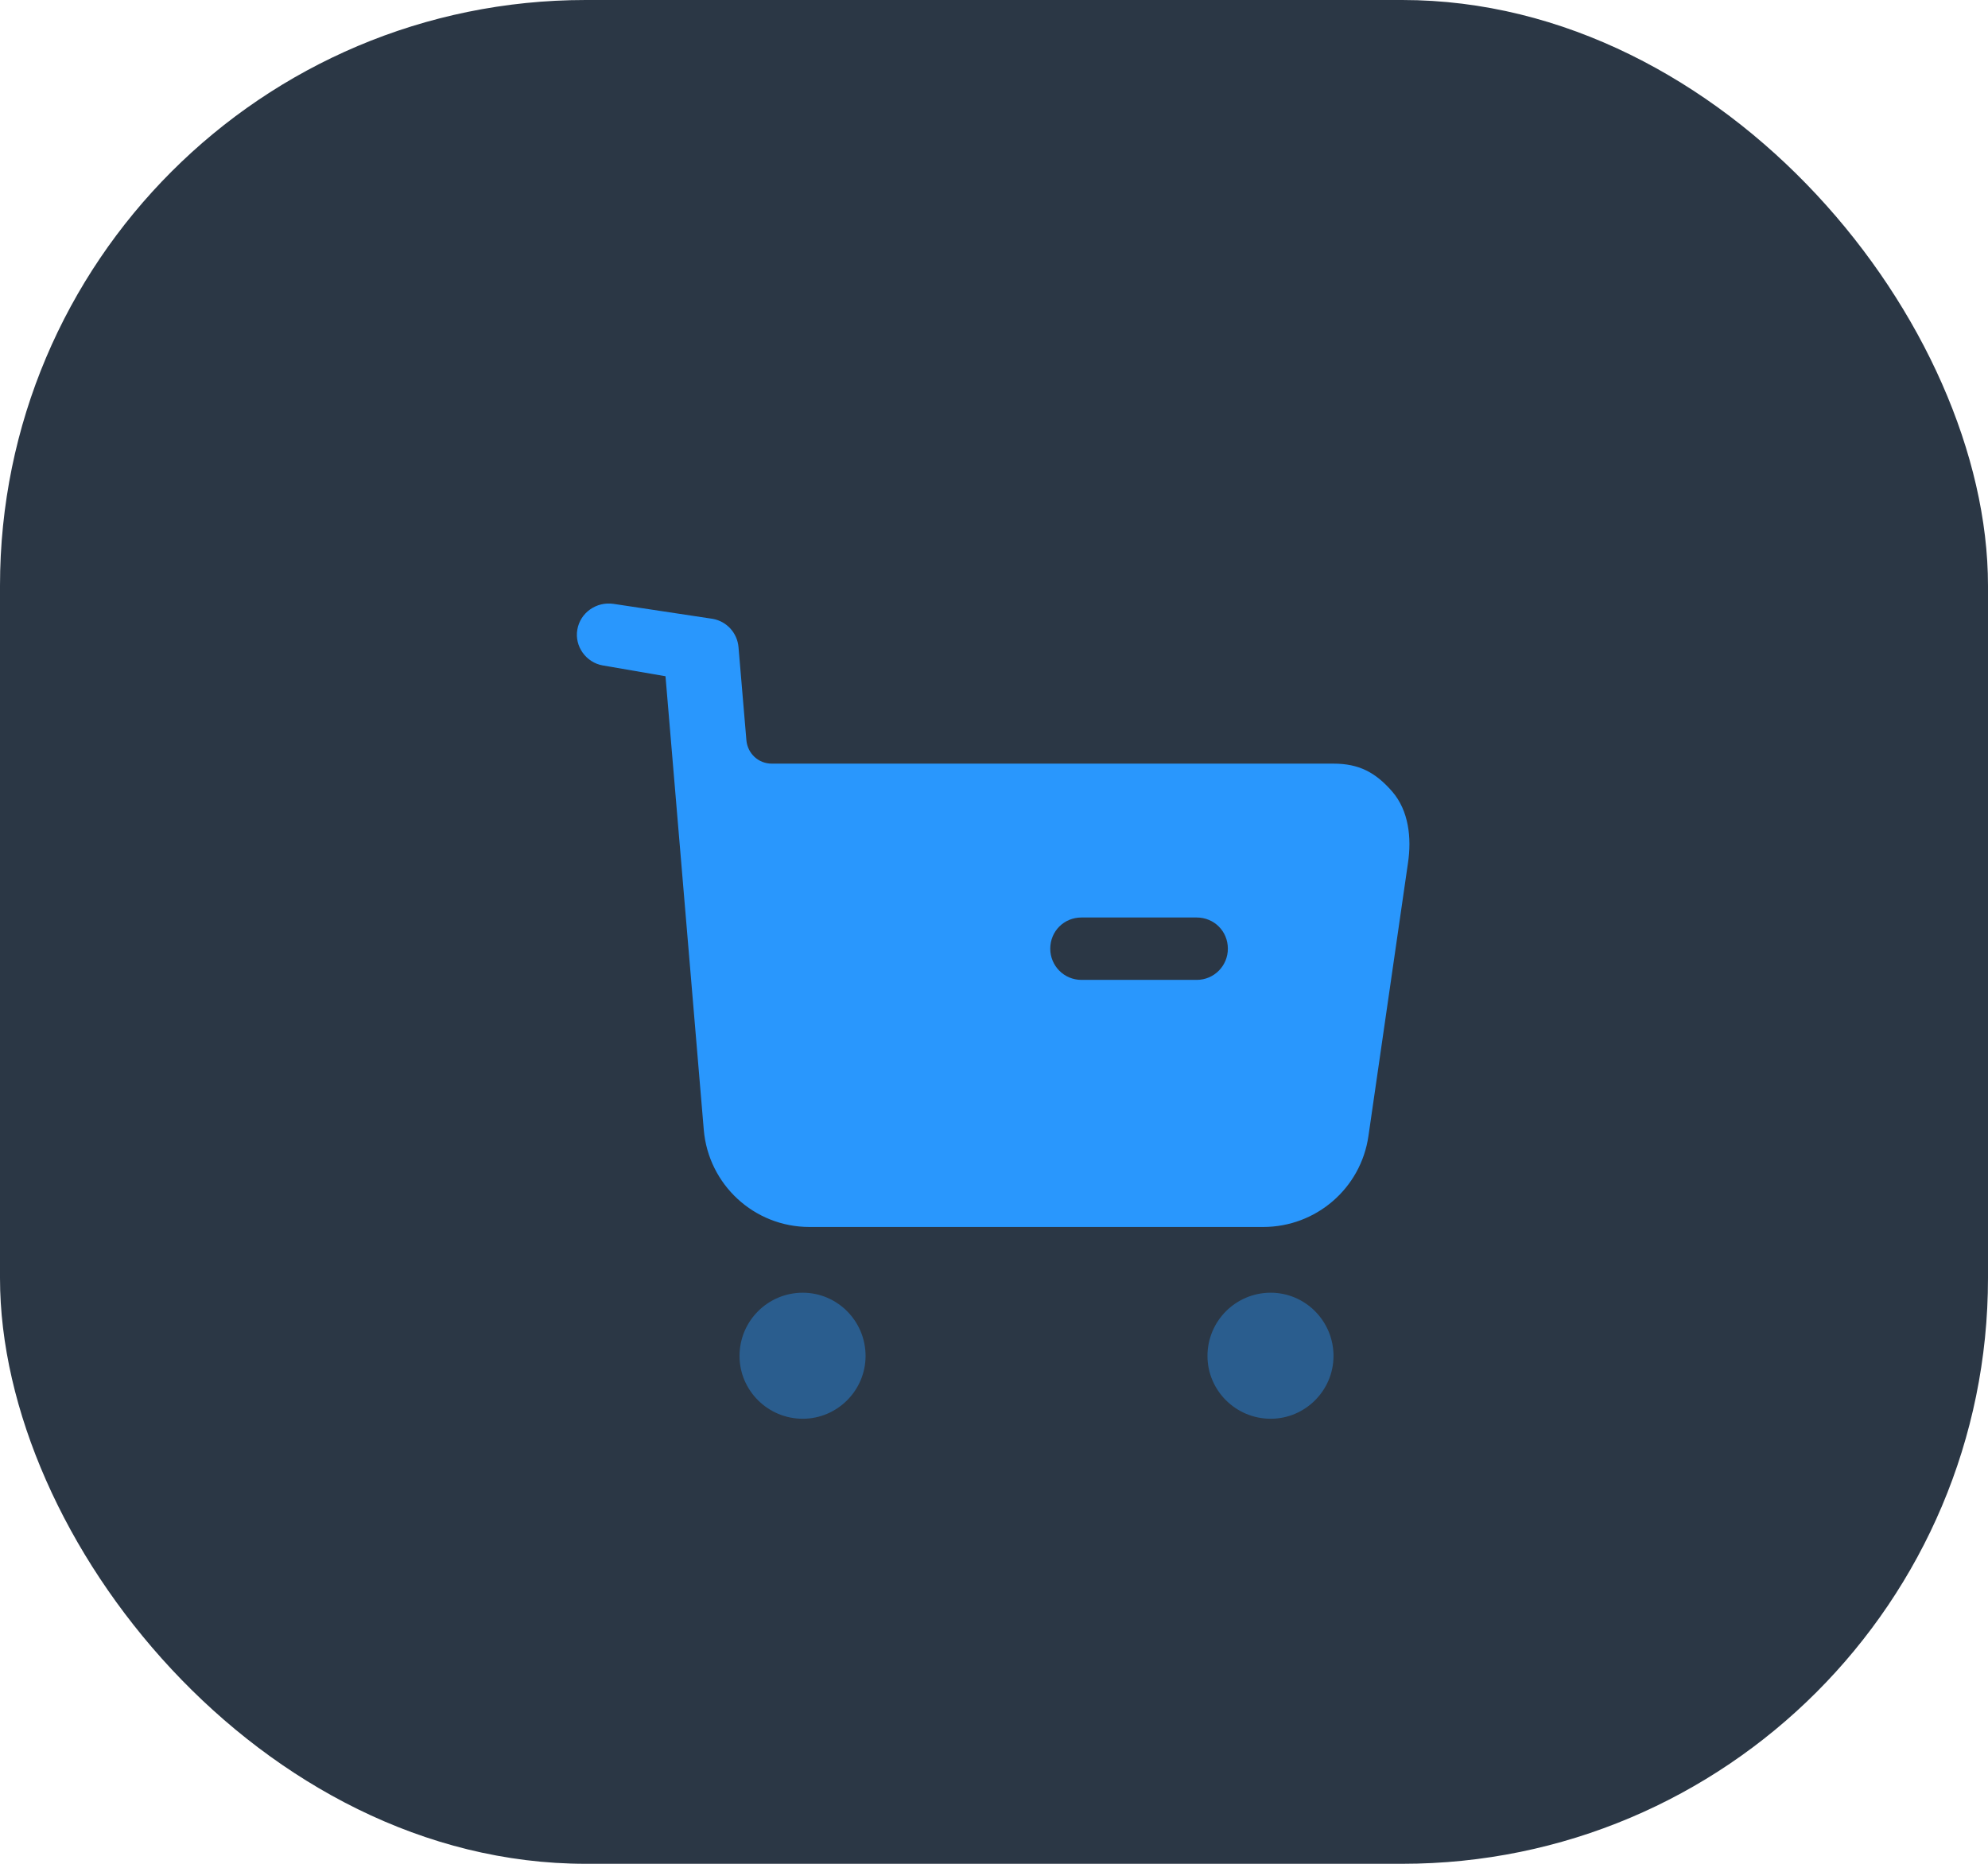 <svg width="224" height="210" viewBox="0 0 224 210" fill="none" xmlns="http://www.w3.org/2000/svg">
<rect width="224" height="210" rx="66" fill="#2B3745"/>
<g filter="url(#filter0_d_17_9)">
<path opacity="0.4" d="M86.452 141.654C90.342 141.654 93.529 144.841 93.529 148.778C93.529 152.668 90.342 155.855 86.452 155.855C82.515 155.855 79.328 152.668 79.328 148.778C79.328 144.841 82.515 141.654 86.452 141.654ZM139.178 141.654C143.068 141.654 146.255 144.841 146.255 148.778C146.255 152.668 143.068 155.855 139.178 155.855C135.241 155.855 132.054 152.668 132.054 148.778C132.054 144.841 135.241 141.654 139.178 141.654Z" fill="#2997FD"/>
<path d="M64.65 64L65.128 64.039L76.306 65.726C77.899 66.012 79.071 67.32 79.212 68.913L80.102 79.412C80.243 80.916 81.461 82.041 82.961 82.041H146.256C149.115 82.041 150.99 83.025 152.864 85.181C154.739 87.337 155.067 90.43 154.645 93.238L150.193 123.983C149.349 129.893 144.287 134.247 138.335 134.247H87.203C80.969 134.247 75.814 129.466 75.298 123.285L70.986 72.194L63.909 70.975C62.035 70.647 60.722 68.82 61.05 66.945C61.378 65.023 63.206 63.758 65.128 64.039L64.65 64ZM130.836 99.377H117.854C115.886 99.377 114.339 100.924 114.339 102.892C114.339 104.814 115.886 106.407 117.854 106.407H130.836C132.805 106.407 134.351 104.814 134.351 102.892C134.351 100.924 132.805 99.377 130.836 99.377Z" fill="#2997FD"/>
</g>
<defs>
<filter id="filter0_d_17_9" x="25" y="28" width="173.808" height="171.855" filterUnits="userSpaceOnUse" color-interpolation-filters="sRGB">
<feFlood flood-opacity="0" result="BackgroundImageFix"/>
<feColorMatrix in="SourceAlpha" type="matrix" values="0 0 0 0 0 0 0 0 0 0 0 0 0 0 0 0 0 0 127 0" result="hardAlpha"/>
<feOffset dx="4" dy="4"/>
<feGaussianBlur stdDeviation="20"/>
<feComposite in2="hardAlpha" operator="out"/>
<feColorMatrix type="matrix" values="0 0 0 0 0.193 0 0 0 0 0.487 0 0 0 0 0.758 0 0 0 1 0"/>
<feBlend mode="normal" in2="BackgroundImageFix" result="effect1_dropShadow_17_9"/>
<feBlend mode="normal" in="SourceGraphic" in2="effect1_dropShadow_17_9" result="shape"/>
</filter>
</defs>
</svg>
